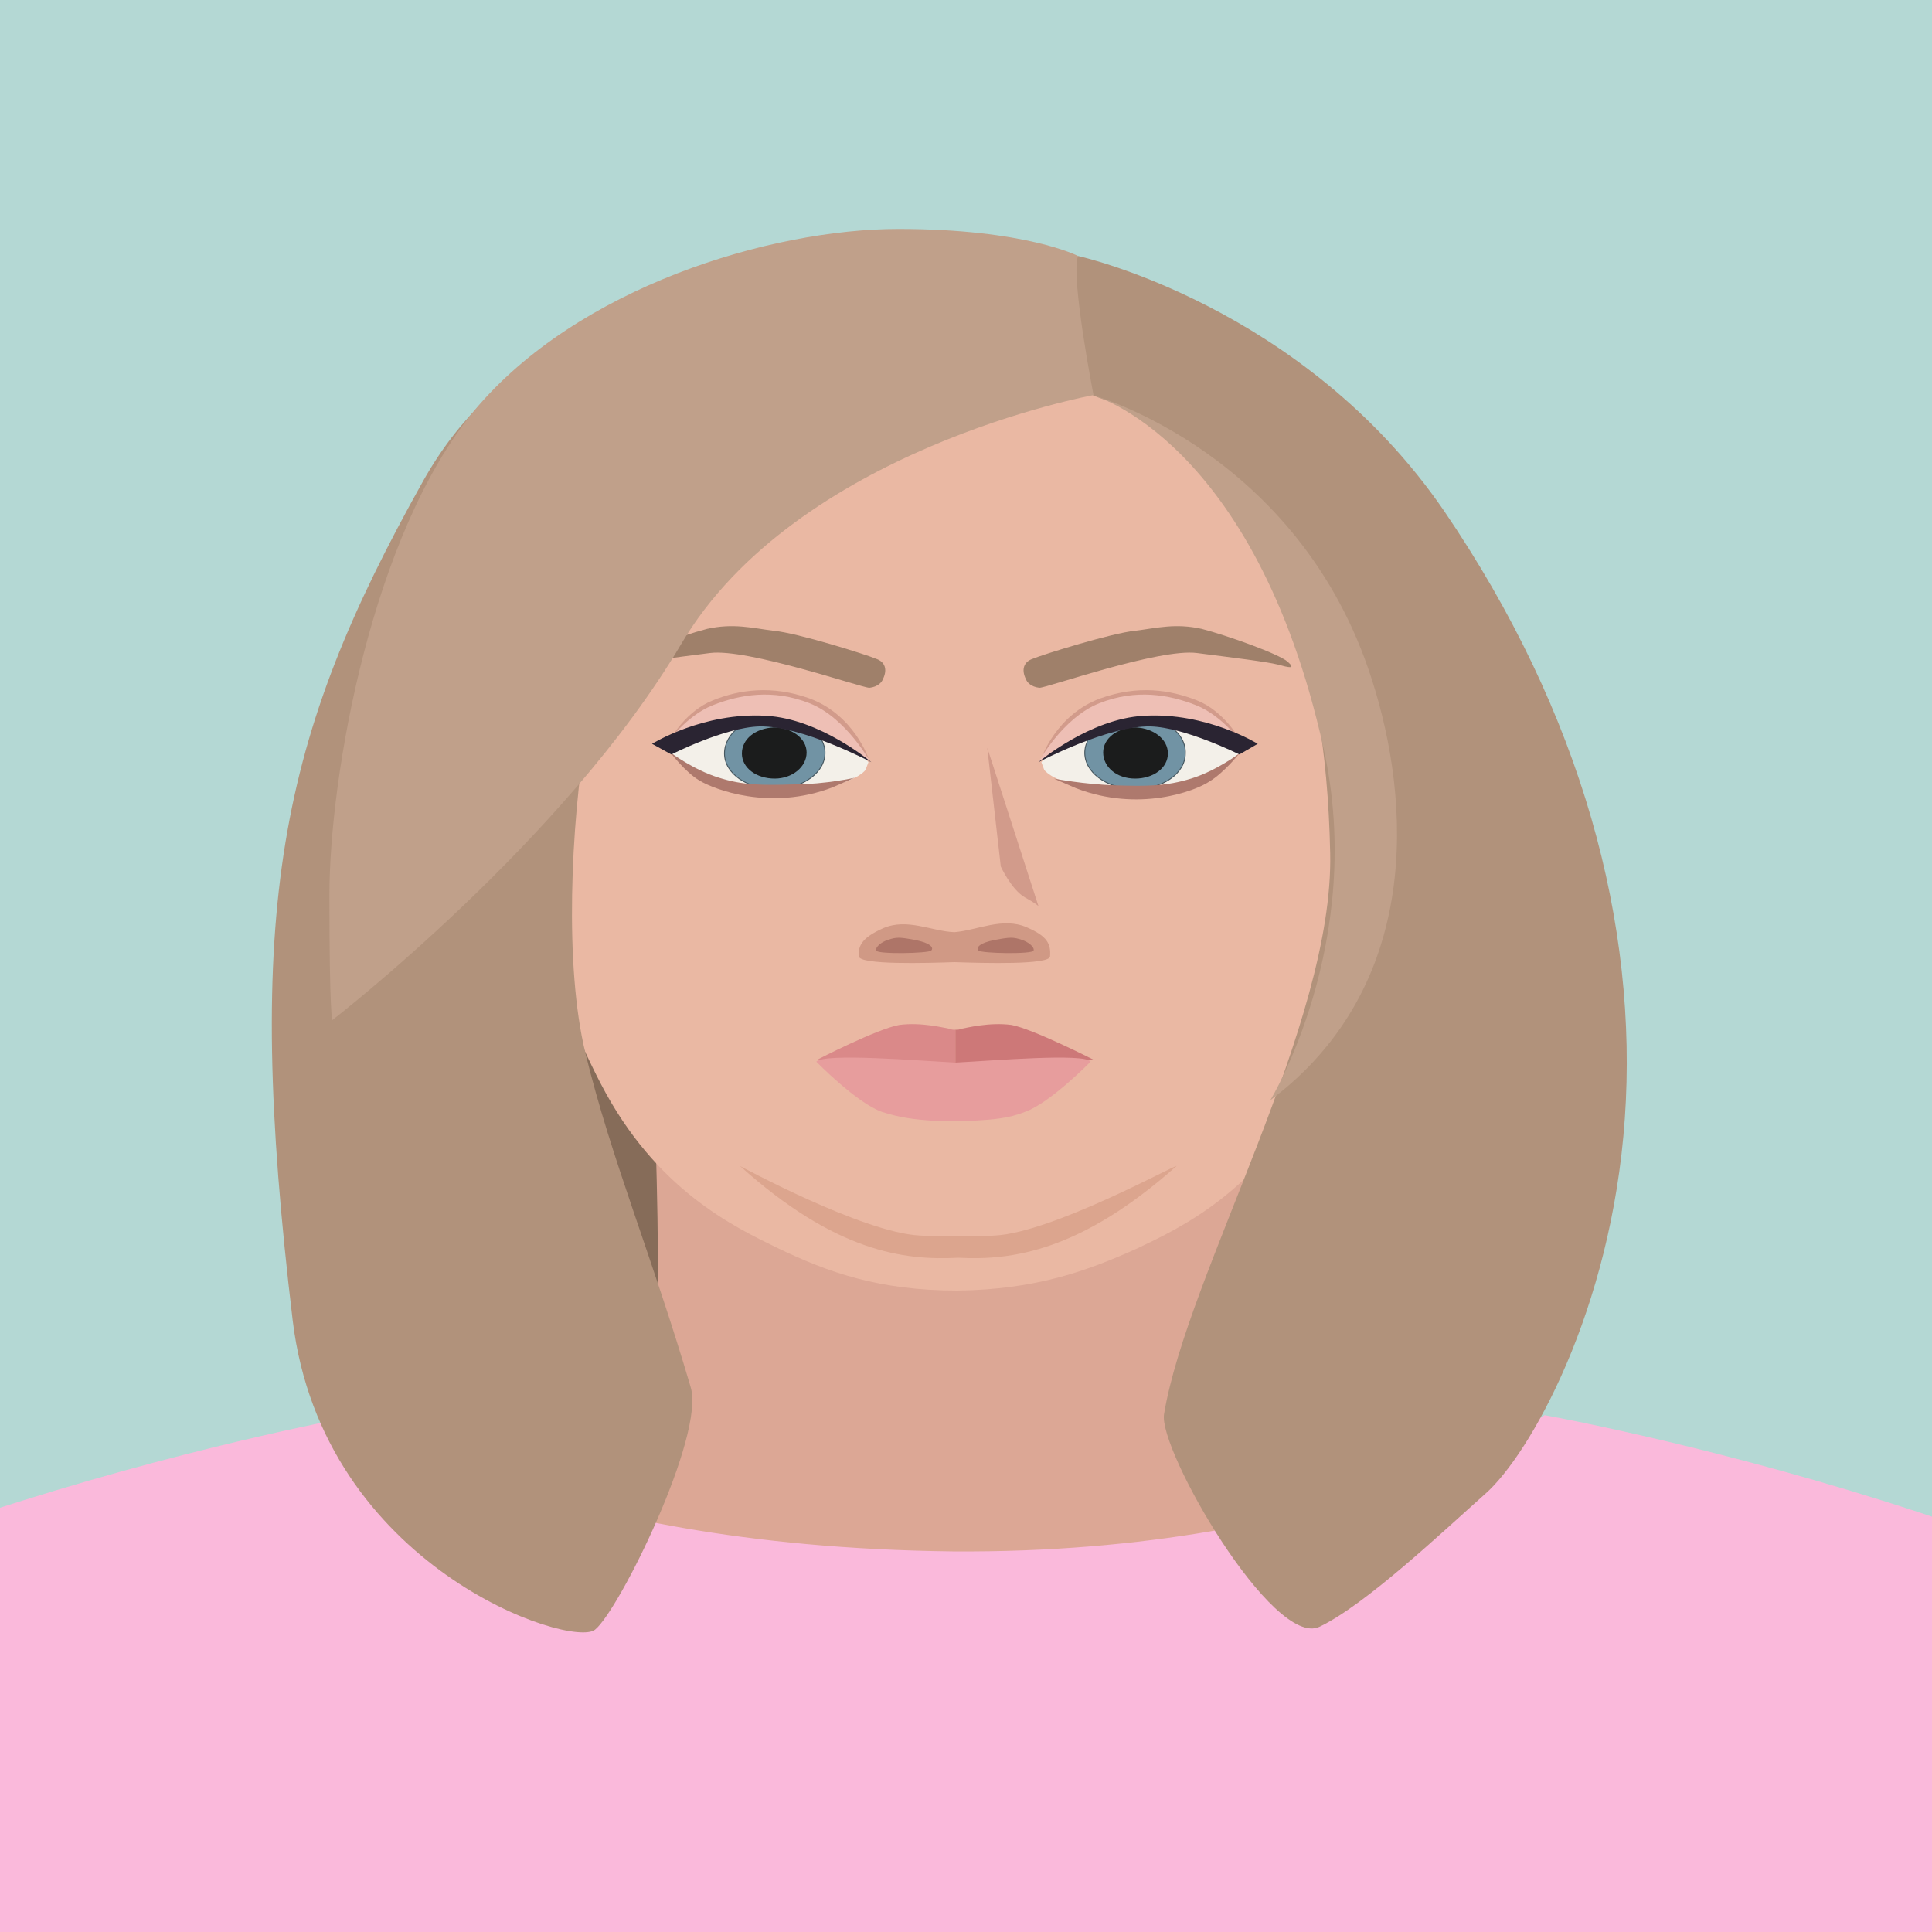 <?xml version="1.0" encoding="utf-8"?>
<!-- Generator: Adobe Illustrator 23.0.4, SVG Export Plug-In . SVG Version: 6.00 Build 0)  -->
<svg version="1.0" id="Layer_1" xmlns="http://www.w3.org/2000/svg" xmlns:xlink="http://www.w3.org/1999/xlink" x="0px" y="0px"
	 viewBox="0 0 200 200" style="enable-background:new 0 0 200 200;" xml:space="preserve">
<style type="text/css">
	.st0{clip-path:url(#SVGID_2_);fill:#866C59;}
	.st1{clip-path:url(#SVGID_2_);fill:#302A26;}
	.st2{clip-path:url(#SVGID_2_);fill:#D8A08A;}
	.st3{clip-path:url(#SVGID_2_);fill:#33333F;}
	.st4{clip-path:url(#SVGID_2_);}
	.st5{fill:#E1A98E;}
	.st6{fill:#E9B29C;}
	.st7{clip-path:url(#SVGID_2_);fill:#DF95BF;}
	.st8{clip-path:url(#SVGID_2_);fill:#DCA48D;}
	.st9{clip-path:url(#SVGID_2_);fill:#DFA998;}
	.st10{clip-path:url(#SVGID_2_);fill:#DCA795;}
	.st11{clip-path:url(#SVGID_2_);fill:#EAB8A3;}
	.st12{clip-path:url(#SVGID_2_);fill:#DCA58E;}
	.st13{clip-path:url(#SVGID_2_);fill:#FAB9DB;}
	.st14{fill:#FFCD00;}
	.st15{fill:#F6D97C;}
	.st16{fill:#72634C;}
	.st17{fill:#6DC831;}
	.st18{fill:#FFEDF8;}
	.st19{clip-path:url(#SVGID_2_);fill:#B1927B;}
	.st20{clip-path:url(#SVGID_2_);fill:#C0A08A;}
	.st21{fill:#D09985;}
	.st22{fill:#AE7568;}
	.st23{fill:#D29B8B;}
	.st24{fill:#DA8989;}
	.st25{fill:#CD7878;}
	.st26{fill:#E79D9D;}
	.st27{fill:#9F806A;}
	.st28{fill:#F3F0E9;}
	.st29{fill:#7193A4;stroke:#455760;stroke-width:9.516300e-02;}
	.st30{fill:#1B1C1C;}
	.st31{fill:#AE796D;}
	.st32{fill:#EEBFB5;}
	.st33{fill:#2A2432;}
</style>
<g>
	<defs>
		<rect id="SVGID_1_" width="200" height="200"/>
	</defs>
	<use xlink:href="#SVGID_1_"  style="overflow:visible;fill:#B4D8D4;"/>
	<clipPath id="SVGID_2_">
		<use xlink:href="#SVGID_1_"  style="overflow:visible;"/>
	</clipPath>
	<path class="st0" d="M38.8,161.6c0,0-10.8-63.8,0.4-80.2c11.3-16.4,22.6-26.3,22.6-26.3l14.4,97.4L38.8,161.6z"/>
	<path class="st1" d="M150.5,161.6c0,0,10.9-63.8-0.4-80.2c-11.3-16.4-22.6-26.3-22.6-26.3l-14.3,97.4L150.5,161.6z"/>
	<path class="st2" d="M100,422.2v-49.7c-48.9,0-124-15.4-124-15.4c-7.4,5.2-32.3,49.7-28.2,74.2c23,137,48.5,138.3,49,156.3
		c0.5,17.9-0.7,46.2,2.2,57.8c2.8,11.6,42.5,115.7,42.5,115.7c0.7,12.2-23,26.8-23,26.8l4.8,7H78l6.4-17.5l-3.2-19.2
		c0,0-4.8-11-5.3-26.2c-0.7-20.6,8.8-49.1,10-68.2c2.1-33.2-14.2-62.9-11-70.5c3.2-7.6,4.4-10,6.3-15.4c1.9-5.5,16.8-38.8,17.2-90.2
		c0.3-40.5-6.1-66.7-6.1-66.7S96,422.2,100,422.2z"/>
	<path class="st2" d="M96.8,422.2v-49.7c48.9,0,124-15.4,124-15.4c7.4,5.2,32.3,49.7,28.2,74.2c-23,137-48.5,138.3-49,156.3
		c-0.5,17.9,0.7,46.2-2.2,57.8c-2.8,11.6-42.5,115.7-42.5,115.7c-0.7,12.2,23,26.8,23,26.8l-4.8,7h-54.8l-6.4-17.5l3.2-19.2
		c0,0,4.8-11,5.3-26.2c0.7-20.6-8.8-49.1-10-68.2c-2.1-33.2,14.2-62.9,11-70.5c-3.2-7.6-4.4-10-6.3-15.4c-1.9-5.5-17-39.4-17-90
		c0-40.5,6-67,6-67S100.8,422.2,96.8,422.2z"/>
	<path class="st3" d="M-3.3,587.6c0.5,17.9-0.7,46.2,2.2,57.8c1.3,5.5,10.9,31.5,20.6,57.5h59.6c2.7-13.9,6.1-28,6.8-39.1
		c2.1-33.2-14.2-62.9-11-70.5c3.2-7.6,4.4-10,6.3-15.4c1.9-5.5,16.8-38.8,17.2-90.2c0.3-40.5-6.1-66.7-6.1-66.7s2,0.6,4.6,0.9v0.3
		c0.5,0,1.1,0,1.6-0.1c0.5,0,1,0.1,1.6,0.1V422c2.6-0.4,4.6-0.9,4.6-0.9s-6,26.5-6,67c0,50.6,15.2,84.5,17,90
		c1.9,5.5,3.1,7.9,6.3,15.4c3.2,7.6-13.2,37.3-11,70.5c0.7,11,4.1,25.1,6.8,39.1h59.6c9.7-26,19.2-52,20.6-57.5
		c2.8-11.6,1.7-39.9,2.2-57.8c0.5-17.9,25.9-19.3,49-156.3c4.1-24.5-20.8-68.9-28.2-74.2c0,0-73.5,15.1-122.4,15.4
		C49.5,372.2-24,357.2-24,357.2c-7.4,5.2-32.3,49.7-28.2,74.2C-29.2,568.3-3.8,569.7-3.3,587.6z"/>
	<g class="st4">
		<path class="st5" d="M301.8,401.7l-33.6,0.9c0,0-36.1-69.1-38.4-73.6c-2.2-4.5-13.9-62.2-16.7-81.2c-4.7-32.4-25-93.9-14.7-91
			c14.8,4.2,31.3,8.2,55.4,36.9c6,7.1,17.1,24,18.7,35c2.9,19.8,8.7,57.8,10.6,62.2c3,7.1,11.7,32.8,13.6,41.8
			C298.7,341.7,301.8,401.7,301.8,401.7z"/>
		<path class="st5" d="M266.7,469.8c0,0,4.5,4.2,7.2,6.8c2.7,2.6,33.6-30,33-35.4c-0.7-5.4-4.8-39.5-4.8-39.5l-33.7,0.9l-0.7,26.9
			l6.8,27.9L266.7,469.8z"/>
		<path class="st6" d="M287.1,435.7c0,0-4.9,23.9-5.8,25c-0.9,1.1-5.9,0.4-5.9,0.4l-7.7-31.5l0-10.4L287.1,435.7z"/>
	</g>
	<polygon class="st7" points="225.4,293.9 210.9,251.1 220.1,295.6 	"/>
	<g class="st4">
		<path class="st5" d="M-104.3,401.7l33.6,0.9c0,0,36.1-69.1,38.4-73.6c2.2-4.5,13.9-62.2,16.7-81.2c4.7-32.4,25-93.9,14.7-91
			c-14.8,4.2-31.3,8.2-55.4,36.9c-6,7.1-17.1,24-18.7,35c-2.9,19.8-8.7,57.8-10.6,62.2c-3,7.1-11.7,32.8-13.6,41.8
			C-101.2,341.7-104.3,401.7-104.3,401.7z"/>
		<path class="st5" d="M-69.2,469.8c0,0-4.5,4.2-7.2,6.8c-2.7,2.6-33.6-30-33-35.4c0.7-5.4,4.8-39.5,4.8-39.5l33.7,0.9l0.7,26.9
			l-6.8,27.9L-69.2,469.8z"/>
		<path class="st6" d="M-89.6,435.7c0,0,4.9,23.9,5.8,25c0.9,1.1,5.9,0.4,5.9,0.4l7.7-31.5l0-10.4L-89.6,435.7z"/>
	</g>
	<path class="st8" d="M55.9,99.7c0,0-5.2-6-5.6-7.2c-0.3-1.2-3.7-12.6-2.6-14.6c1.2-2,3.4-3.2,5.3-0.6c1.9,2.6,1.9,2.6,1.9,2.6
		s0.5,5.7,1.5,10.8C57.4,95.8,59.7,102.1,55.9,99.7z"/>
	<path class="st8" d="M141,100c0,0,5.2-6,5.5-7.2c0.4-1.2,3.7-12.6,2.6-14.6c-1.1-2-3.3-3.2-5.3-0.6c-1.9,2.6-1.9,2.6-1.9,2.6
		s-0.5,5.7-1.5,10.8C139.4,96.1,137.2,102.5,141,100z"/>
	<path class="st9" d="M26.5,291.1c-21.8-1.9-42.5-9.2-43-29.4C-17,241.6-9,236-7.7,228c0.9-5.3,2.4-15.6,2.4-15.6s39.5-6.7,60.5,2.3
		c20.9,8.9,33.4,15.6,34.8,30.6C94.1,266.5,63.4,292.6,26.5,291.1z"/>
	<path class="st10" d="M228.5,329.2c-5.2-22.3-9.3-27.9-9-47c0.5-33-12.8-42.5-7-71.4c4.2-21-7.1-51-12.4-53.2
		c-9.1-4-70-17.3-70.3-18.5c-0.7-3.6,0-23.3,0-23.3H102h-2.4h-0.7h-0.3h-0.7h-2.4H67.8c0,0,0.7,19.7,0,23.3
		c-0.3,1.2-61.2,14.6-70.3,18.5c-5.3,2.3-16.5,32.2-12.4,53.2c5.7,28.9-7.5,38.4-7,71.4c0.3,19.1-3.9,24.7-9,47
		c-4.3,18.5,7.3,28.6,7.3,28.6s16.1,30.7,122.4,32.8v0h0.1h0.1v0c106.3-2.1,122.4-32.8,122.4-32.8S232.8,347.7,228.5,329.2z"/>
	<path class="st9" d="M171,291.1c21.8-1.9,42.5-9.2,43-29.4c0.6-20.2-7.4-25.8-8.8-33.8c-0.9-5.3-2.4-15.6-2.4-15.6
		s-39.5-6.7-60.5,2.3c-20.9,8.9-33.4,15.6-34.8,30.6C103.4,266.5,134,292.6,171,291.1z"/>
	<path class="st11" d="M124.5,37.6c-6.4-3.6-16.1-5.2-25.4-5.1c-9.2,0-18.9,1.6-25.3,5.1c-18.6,10-23.9,30.6-20,52.5
		c1.2,6.7,6.2,17.9,8.4,22.1c5.7,11,13.8,14.8,18.3,17c5.2,2.5,10.5,4.4,18.6,4.4c8.1-0.1,13.4-2,18.7-4.4c4.4-2.1,12.1-5.7,17.8-16
		c2.4-4.4,7-15,8.3-22.2C147.8,69,141.9,47.3,124.5,37.6z"/>
	<path class="st12" d="M103,127.9c-1.4,0.1-2.7,0.1-3.9,0.1c-1.2,0-2.5,0-3.9-0.1c-5.9-0.3-18.6-7.2-18.6-7.2
		c9.9,8.9,17,9.8,22.6,9.5c5.6,0.3,12.7-0.7,22.6-9.5C121.6,120.6,108.9,127.6,103,127.9z"/>
	<path class="st13" d="M219.9,295.4l5.4-1.2l64.1-20.1c0,0-14.2-68.8-37.9-90.3c-28.7-26.1-91.6-37.3-91.6-37.3
		s-20.7,14.4-61.3,14.1c-43.2-0.5-61.3-14.1-61.3-14.1s-62.9,11.2-91.6,37.3c-23.7,21.5-37.9,90.3-37.9,90.3l64.1,20.1l5.4,1.2
		c0,0-5.7,19.4-20,61.3c-21.9,64.1-7.6,101.1-7.6,101.1h297.8c0,0,14.3-37-7.6-101.1C225.6,314.7,219.9,295.4,219.9,295.4z"/>
	<polygon class="st7" points="-28.2,294.3 -14.1,250 -22.7,295.5 	"/>
	<g class="st4">
		<path class="st14" d="M163,254.2c0,0.8-0.8,1.4-1.9,1.4H59.3c-1,0-1.9-0.7-1.9-1.4l0,0c0-0.8,0.8-1.5,1.9-1.5h101.9
			C162.1,252.8,163,253.4,163,254.2L163,254.2z"/>
		<path class="st15" d="M163.6,278.8c0,3.7-3.3,6.8-7.4,6.8H64.2c-4.1,0-7.4-3-7.4-6.8l0,0c0-3.7,3.3-6.8,7.4-6.8h92.1
			C160.3,272.1,163.6,275.1,163.6,278.8L163.6,278.8z"/>
		<path class="st16" d="M163.6,263.9c0,3-3.3,5.5-7.4,5.5H64.2c-4.1,0-7.4-2.4-7.4-5.5l0,0c0-3,3.3-5.5,7.4-5.5h92.1
			C160.3,258.4,163.6,260.9,163.6,263.9L163.6,263.9z"/>
		<path class="st15" d="M162.3,243.1c-2.7-21.6-25-32.1-52.1-32.1c-27.1,0-49.4,10.5-52.1,32.1H162.3z"/>
		<g>
			<path class="st17" d="M77.9,250.9c-0.2,0-0.3,0-0.5,0c-7.4-0.2-19-2.8-19.5-2.9c-0.8-0.2-1.3-0.8-1-1.5c0.2-0.6,1.1-1,1.9-0.8
				c0.1,0,11.7,2.6,18.7,2.8c3.7,0,10.3-0.8,16.7-1.7c6.1-0.8,11.9-1.6,15.8-1.7h0.4c3.9,0.1,9.7,0.8,15.8,1.7
				c6.4,0.9,12.9,1.7,16.7,1.7c7-0.1,18.6-2.8,18.7-2.8c0.8-0.2,1.7,0.2,1.9,0.8c0.2,0.6-0.2,1.3-1,1.5c-0.5,0.1-12.1,2.7-19.5,2.9
				c-4,0-10.8-0.8-17.3-1.7c-5.7-0.8-11.7-1.6-15.3-1.6c-3.9,0.1-9.9,0.9-15.6,1.6C88.4,250.1,82,250.9,77.9,250.9z"/>
		</g>
	</g>
	<g class="st4">
		<path class="st18" d="M21.7,324.7v-5.4c0.8,0,1.2-0.3,1.2-0.9v-19.9c0-0.6-0.4-0.9-1.2-0.9v-5.4h15.1v5.4c-0.8,0-1.2,0.3-1.2,0.9
			v19.9c1,0,1.8-0.2,2.5-0.6c0.7-0.4,1-1,1-1.7v-4.1h11.6v12.8H21.7z"/>
		<path class="st18" d="M74.5,291.2c3.9,0,7.2,0.7,10,2.1c2.7,1.4,4.1,3.1,4.1,5.1v19.9c0,2-1.4,3.7-4.1,5.1
			c-2.7,1.4-6.1,2.1-10,2.1H71c-3.9,0-7.2-0.7-9.9-2.1c-2.7-1.4-4.1-3.1-4.1-5.1v-19.9c0-2,1.4-3.7,4.1-5.1c2.7-1.4,6-2.1,9.9-2.1
			H74.5z M71,299.4v18.1c0,0.3,0.2,0.5,0.5,0.6c0.3,0.2,0.7,0.3,1.2,0.3c0.5,0,0.9-0.1,1.2-0.3c0.4-0.2,0.5-0.4,0.5-0.6v-18.1
			c0-0.2-0.2-0.4-0.5-0.6c-0.3-0.2-0.7-0.3-1.2-0.3c-0.5,0-0.9,0.1-1.2,0.3C71.2,298.9,71,299.1,71,299.4z"/>
		<path class="st18" d="M111.2,310.2l2.3-11.8c0-0.6-0.4-0.9-1.2-0.9v-5.4h15.1v5.4c-0.8,0-1.2,0.3-1.2,0.9l-5.8,26.3h-18.6l-7-26.3
			c0-0.6-0.4-0.9-1.2-0.9v-5.4h16.3v5.4c-0.8,0-1.2,0.3-1.2,0.9L111.2,310.2z"/>
		<path class="st18" d="M132.4,319.3c0.8,0,1.2-0.3,1.2-0.9v-19.9c0-0.3-0.1-0.5-0.4-0.7c-0.2-0.2-0.5-0.2-0.8-0.2v-5.4h31.4V303
			H151v-2.5c0-1.4-1.2-2.1-3.5-2.1v5.4h7v7.2h-7v7.2c2.3,0,3.5-0.7,3.5-2v-4.2h12.8v12.6h-31.4V319.3z"/>
	</g>
	<g class="st4">
		<g>
			<path class="st18" d="M23.3,274.2v-36.7c0-1.1-0.7-1.7-2.1-1.7v-10h30v10c-1.4,0-2.1,0.6-2.1,1.7v36.7c0,1.1,0.7,1.7,2.1,1.7v10
				h-30v-10C22.6,275.9,23.3,275.3,23.3,274.2z"/>
		</g>
	</g>
	<path class="st19" d="M111.6,26.5c0,0,23.3,5.1,37.9,26.4c14.3,21,20.1,42.9,18.7,62.9c-1.4,20-9.9,34.8-14.4,38.8
		c-4.5,4-12.4,11.5-17.2,13.8c-4.8,2.3-16.7-18.3-16.1-22c2.4-14.5,17.6-40.4,17.2-58.1c-0.9-44-24.4-46.6-24.7-47.5
		C108.9,28.6,111.6,26.5,111.6,26.5z"/>
	<path class="st20" d="M131.5,113.9c0,0,10-16.4,5.5-36.5c-7.1-31.9-23.9-36.5-23.9-36.5s21.4,5.9,28.9,29.4
		C146.1,83,147.2,102.1,131.5,113.9z"/>
	<path class="st19" d="M61.6,168.7c-2.4,2-28.2-6.4-31.3-32C25.2,94,28.9,76.4,43.8,49.8c14.9-26.6,49.2-17,49.2-17
		S62.2,66,60.7,75.7c-1.6,9.7-2.3,24.3-0.1,33.3c2.7,11.1,6.9,21,10.9,34.6C73,148.6,64.1,166.7,61.6,168.7z"/>
	<g class="st4">
		<path class="st21" d="M106.3,96c-2.5-1.1-5.1,0.3-7.5,0.5c-2.4-0.1-4.9-1.5-7.4-0.4c-2,0.9-2.6,1.7-2.5,2.9c0.1,0.9,7,0.7,9.9,0.6
			c3,0.1,9.9,0.3,9.9-0.6C108.8,97.7,108.4,96.9,106.3,96z"/>
		<path class="st22" d="M90.7,98.4c-0.1-0.4,0.6-0.9,1.2-1.1c0.9-0.3,1.2-0.3,2.8,0c1.6,0.3,2,0.8,1.7,1.1
			C96.1,98.7,90.8,98.8,90.7,98.4z"/>
		<path class="st22" d="M107,98.4c0.1-0.4-0.6-0.9-1.2-1.1c-0.9-0.3-1.2-0.3-2.8,0c-1.6,0.3-2,0.8-1.7,1.1
			C101.6,98.7,106.9,98.8,107,98.4z"/>
		<path class="st23" d="M102.2,77.4l1.4,12.3c0,0,1.1,2.4,2.5,3.2c1.1,0.6,1.4,0.9,1.4,0.9L102.2,77.4z"/>
		<g>
			<path class="st24" d="M98.9,106.6c-0.2,0-0.4,0-0.6-0.1c-0.6-0.1-2.9-0.7-5.2-0.4c-2.3,0.4-8.5,3.6-8.5,3.6s12.3,0.5,14.3,0.4
				V106.6z"/>
			<path class="st25" d="M98.9,106.6c0.2,0,0.4,0,0.6-0.1c0.6-0.1,2.9-0.7,5.2-0.4c2.2,0.4,8.5,3.6,8.5,3.6s-12.3,0.5-14.3,0.4
				V106.6z"/>
			<path class="st26" d="M98.9,110c-3.8-0.2-13.5-1-14.4-0.1c0,0,4.2,4.3,6.8,5.2c1.8,0.6,3.5,0.8,5.1,0.9l0,0c0,0,0,0,1.2,0
				c0.4,0,0.8,0,1.1,0c0.4,0,0.7,0,1.1,0c1.2,0,1.2,0,1.2,0v0c1.6-0.1,3.4-0.2,5.1-0.9c2.6-0.9,6.8-5.2,6.8-5.2
				C112.3,109,102.7,109.8,98.9,110z"/>
		</g>
		<path class="st27" d="M90.7,68.2c0.9,0.3,1.2,1.1,0.7,2.1c-0.1,0.3-0.5,0.8-1.4,0.9c-0.8,0-12.6-4.1-16.5-3.6
			c-3.9,0.5-7.1,0.9-8.2,1.2c-1.1,0.3-1.9,0.5-1-0.3c0.9-0.8,6.2-2.7,8.9-3.4c2.7-0.6,4.6-0.1,6.9,0.2
			C82.5,65.5,89.8,67.8,90.7,68.2z"/>
		<g>
			<path class="st28" d="M89.9,78.9l-0.3,0.8c0,0-1.3,1.9-7.4,2C75,81.8,72.1,80,70.8,79c-1.4-1-1.4-1-1.4-1s3.6-3.3,7.6-3.2
				C81.1,74.9,86.6,75.1,89.9,78.9z"/>
			<g>
				<path class="st29" d="M85.4,77.8c0.1,2.1-2.2,3.8-5.1,3.9c-2.9,0-5.3-1.6-5.3-3.7c0-2.1,2.2-3.8,5.1-3.9
					C82.9,74.1,85.3,75.8,85.4,77.8z"/>
				<path class="st30" d="M83.5,77.9c0,1.5-1.5,2.7-3.3,2.7c-1.9,0-3.4-1.1-3.4-2.6c0-1.5,1.4-2.6,3.3-2.7
					C81.9,75.3,83.5,76.4,83.5,77.9z"/>
			</g>
			<path class="st31" d="M82.2,81.2c-3.3,0.1-5.3,0.1-7.8-0.7c-2.6-0.8-5-2.6-5-2.6s1.5,2,3,2.9c1.5,0.9,7.3,3.2,13.8,0.7l2.3-1
				C88.6,80.5,85.4,81.2,82.2,81.2z"/>
			<path class="st23" d="M89.9,78.5c0,0-1.5-4.5-6.1-6.2c-3.9-1.4-7.3-0.9-10,0.2c-2.8,1.1-4.4,4-4.4,4s3.7-2.2,8-2.4
				C81.8,73.8,86.8,76.1,89.9,78.5z"/>
			<path class="st32" d="M90.1,78.9c0,0-2.5-4.6-6.3-6.1c-3.8-1.5-7.2-0.9-10,0.2C71,74.1,69,77,69,77s4.1-2.2,8.5-2.4
				C81.8,74.4,87,76.6,90.1,78.9z"/>
			<path class="st33" d="M67.5,77c0,0,5.3-3.3,11.8-2.9c5.6,0.3,10.9,4.8,10.9,4.8s-7.2-3.8-11.6-3.7c-3.6,0.1-9.1,2.9-9.1,2.9
				L67.5,77z"/>
		</g>
		<path class="st27" d="M106.9,68.2c-0.9,0.3-1.2,1.1-0.7,2.1c0.1,0.3,0.5,0.8,1.4,0.9c0.8,0,12.4-4.1,16.3-3.6
			c3.9,0.5,7.2,0.9,8.4,1.2c1.1,0.3,1.9,0.5,1-0.3c-0.9-0.8-6.2-2.7-8.9-3.4c-2.7-0.6-4.6-0.1-6.9,0.2
			C115.2,65.5,107.8,67.8,106.9,68.2z"/>
		<g>
			<path class="st28" d="M107.8,78.9l0.3,0.8c0,0,1.3,1.9,7.4,2c7.2,0.1,10.1-1.6,11.4-2.7c1.4-1,1.4-1,1.4-1s-3.6-3.3-7.6-3.2
				C116.6,74.9,111,75.1,107.8,78.9z"/>
			<g>
				<path class="st29" d="M112.3,77.8c-0.1,2.1,2.2,3.8,5.1,3.9c2.9,0,5.3-1.6,5.3-3.7c0.1-2.1-2.2-3.8-5.1-3.9
					C114.7,74.1,112.4,75.8,112.3,77.8z"/>
				<path class="st30" d="M114.2,77.9c0,1.5,1.4,2.7,3.3,2.7c1.9,0,3.4-1.1,3.4-2.6c0-1.5-1.5-2.6-3.3-2.7
					C115.7,75.3,114.2,76.4,114.2,77.9z"/>
			</g>
			<path class="st31" d="M123.3,80.6c-2.6,0.8-4.6,0.8-7.8,0.7c-3.3-0.1-6.4-0.7-6.4-0.7l2.3,1c6.5,2.5,12.3,0.3,13.8-0.7
				c1.5-0.9,3.1-2.9,3.1-2.9S125.9,79.8,123.3,80.6z"/>
			<path class="st23" d="M107.8,78.5c0,0,1.5-4.5,6.1-6.2c3.9-1.4,7.2-0.9,10,0.2c2.8,1.1,4.4,4,4.4,4s-3.7-2.2-8-2.4
				C115.8,73.8,110.9,76.1,107.8,78.5z"/>
			<path class="st32" d="M107.5,78.9c0,0,2.5-4.6,6.3-6.1c3.8-1.5,7.2-0.9,10,0.2c2.8,1.1,4.8,4,4.8,4s-4.1-2.2-8.5-2.4
				C115.8,74.4,110.7,76.6,107.5,78.9z"/>
			<path class="st33" d="M130.2,77c0,0-5.3-3.3-11.8-2.9c-5.6,0.3-10.9,4.8-10.9,4.8s7.2-3.8,11.6-3.7c3.6,0.1,9.2,2.9,9.2,2.9
				L130.2,77z"/>
		</g>
	</g>
	<path class="st20" d="M111.6,26.5c0,0-5.4-2.8-18.6-2.8c-13.2,0-33.2,6-43.9,18.8c-10.6,12.8-15,37.8-15,50.2s0.3,12.9,0.3,12.9
		S58.5,87,70.5,66.7c11.9-20.2,42.7-25.8,42.7-25.8S110.8,28.6,111.6,26.5z"/>
</g>
</svg>
